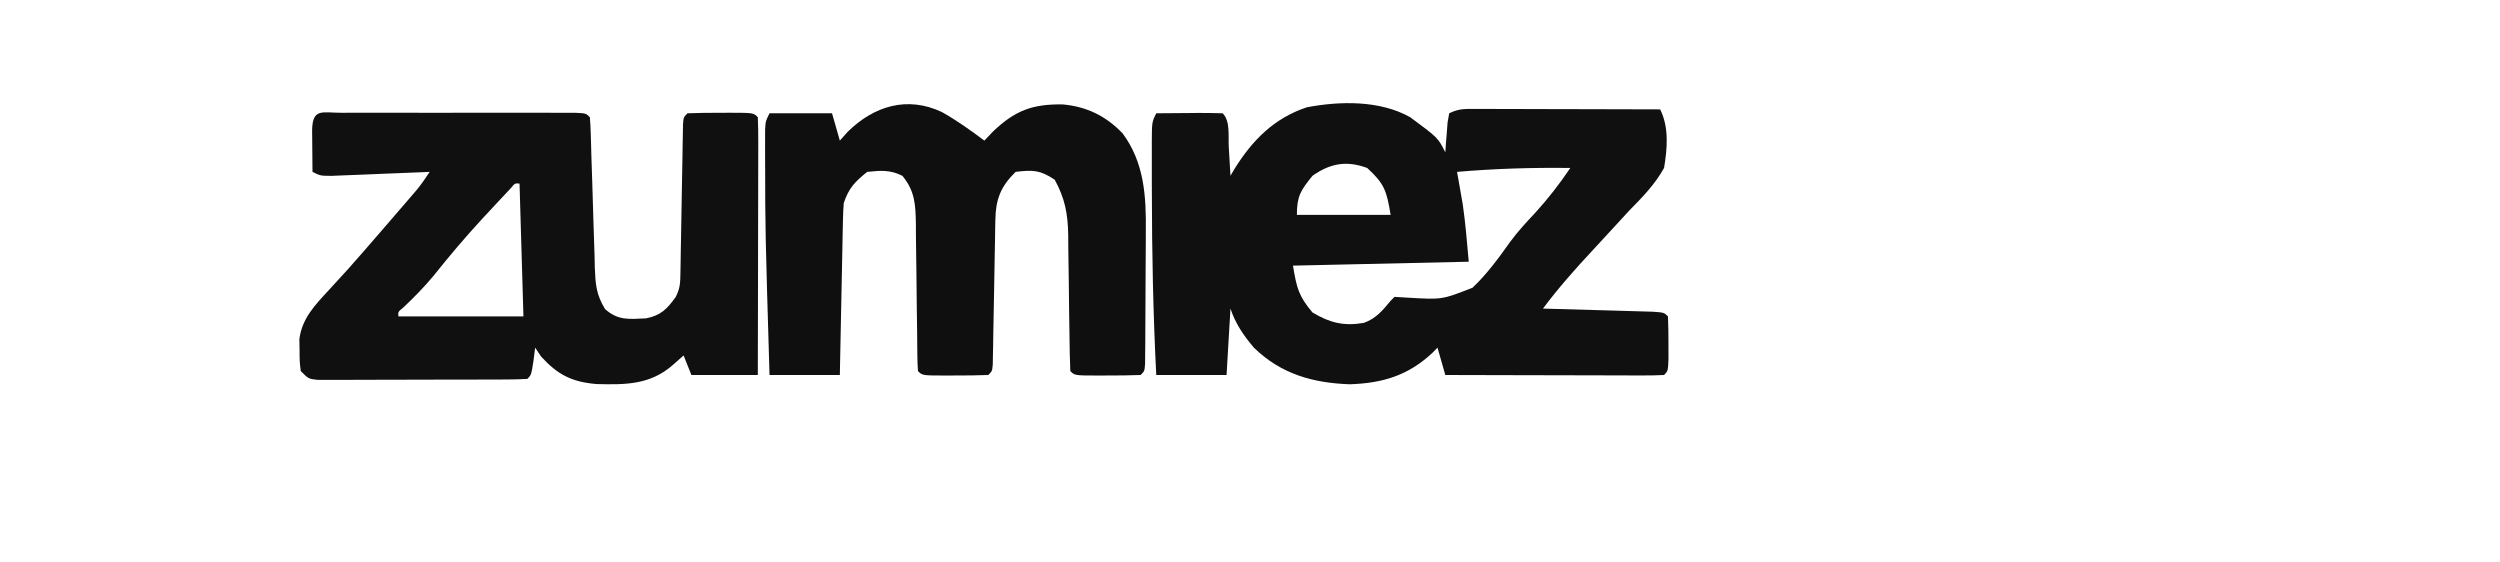 <?xml version="1.0" encoding="UTF-8"?>
<svg version="1.1" xmlns="http://www.w3.org/2000/svg" width="40em" height="9em">
<path d="M0 0 C7.134 5.268 7.134 5.268 9 9 C9.073 7.935 9.073 7.935 9.148 6.848 C9.223 5.929 9.298 5.009 9.375 4.062 C9.445 3.146 9.514 2.229 9.586 1.285 C9.723 0.531 9.859 -0.223 10 -1 C12.505 -2.253 14.197 -2.12 17 -2.114 C18.562 -2.113 18.562 -2.113 20.155 -2.113 C21.282 -2.108 22.409 -2.103 23.57 -2.098 C24.722 -2.096 25.873 -2.095 27.059 -2.093 C30.748 -2.088 34.436 -2.075 38.125 -2.062 C40.621 -2.057 43.117 -2.053 45.613 -2.049 C51.742 -2.038 57.871 -2.021 64 -2 C66.304 2.609 65.828 8.047 65 13 C62.619 17.276 59.415 20.522 56 24 C54.988 25.094 53.98 26.191 52.977 27.293 C50.933 29.533 48.879 31.761 46.809 33.977 C42.303 38.81 37.95 43.701 34 49 C35.401 49.038 35.401 49.038 36.83 49.076 C40.283 49.171 43.736 49.27 47.19 49.372 C48.686 49.416 50.183 49.457 51.68 49.497 C53.827 49.555 55.974 49.619 58.121 49.684 C59.415 49.72 60.708 49.757 62.041 49.795 C65 50 65 50 66 51 C66.099 53.332 66.13 55.666 66.125 58 C66.128 59.279 66.13 60.557 66.133 61.875 C66 65 66 65 65 66 C63.251 66.094 61.498 66.117 59.746 66.114 C58.625 66.113 57.504 66.113 56.349 66.113 C54.519 66.106 54.519 66.106 52.652 66.098 C51.411 66.096 50.169 66.095 48.89 66.093 C45.584 66.089 42.278 66.08 38.972 66.069 C35.6 66.058 32.229 66.054 28.857 66.049 C22.238 66.038 15.619 66.021 9 66 C8.01 62.535 8.01 62.535 7 59 C6.611 59.398 6.221 59.797 5.82 60.207 C-0.398 66.096 -6.944 68.084 -15.438 68.375 C-24.919 68.054 -33.117 65.727 -40 59 C-42.645 55.893 -44.697 52.908 -46 49 C-46.33 54.61 -46.66 60.22 -47 66 C-52.94 66 -58.88 66 -65 66 C-65.794 50.329 -66.109 34.689 -66.125 19 C-66.127 18.122 -66.13 17.244 -66.133 16.339 C-66.138 13.83 -66.137 11.321 -66.133 8.812 C-66.135 8.052 -66.137 7.292 -66.139 6.508 C-66.115 1.231 -66.115 1.231 -65 -1 C-62.187 -1.027 -59.375 -1.047 -56.562 -1.062 C-55.76 -1.071 -54.958 -1.079 -54.131 -1.088 C-52.087 -1.097 -50.043 -1.052 -48 -1 C-46.004 0.996 -46.59 4.817 -46.438 7.562 C-46.394 8.273 -46.351 8.984 -46.307 9.717 C-46.2 11.478 -46.1 13.239 -46 15 C-45.66 14.42 -45.319 13.84 -44.969 13.242 C-40.418 5.908 -34.82 0.244 -26.461 -2.531 C-17.944 -4.153 -7.749 -4.35 0 0 Z M-25 15 C-27.999 18.709 -29 20.17 -29 25 C-21.08 25 -13.16 25 -5 25 C-6.024 18.859 -6.55 17.071 -11 13 C-16.237 11.06 -20.425 11.777 -25 15 Z M12 14 C12.199 15.108 12.199 15.108 12.402 16.238 C12.579 17.253 12.756 18.267 12.938 19.312 C13.112 20.299 13.286 21.285 13.465 22.301 C14.17 27.176 14.554 32.094 15 37 C0.15 37.33 -14.7 37.66 -30 38 C-29.054 43.677 -28.574 45.768 -25 50 C-20.508 52.678 -16.942 53.524 -11.863 52.656 C-8.777 51.569 -7.038 49.471 -5 47 C-4.67 46.67 -4.34 46.34 -4 46 C-2.819 46.07 -1.638 46.139 -0.422 46.211 C8.176 46.719 8.176 46.719 15.979 43.646 C19.688 40.131 22.66 36.055 25.61 31.899 C27.55 29.249 29.751 26.889 32 24.5 C35.323 20.84 38.238 17.098 41 13 C31.261 12.877 21.709 13.162 12 14 Z " fill="#101010" transform="translate(361,30)"/>
<path d="M0 0 C1.007 -0.003 1.007 -0.003 2.035 -0.005 C4.265 -0.01 6.495 -0.007 8.725 -0.003 C10.268 -0.004 11.811 -0.005 13.354 -0.006 C16.592 -0.008 19.831 -0.006 23.069 -0.001 C27.229 0.005 31.389 0.001 35.549 -0.005 C38.736 -0.008 41.924 -0.007 45.112 -0.004 C46.646 -0.004 48.18 -0.005 49.715 -0.007 C51.855 -0.009 53.996 -0.006 56.137 0 C57.968 0.001 57.968 0.001 59.835 0.002 C62.568 0.129 62.568 0.129 63.568 1.129 C63.699 2.544 63.764 3.966 63.802 5.386 C63.843 6.743 63.843 6.743 63.884 8.128 C63.91 9.113 63.936 10.099 63.963 11.114 C64.032 13.184 64.101 15.254 64.172 17.325 C64.279 20.601 64.381 23.877 64.467 27.154 C64.553 30.308 64.662 33.461 64.775 36.614 C64.795 37.591 64.815 38.568 64.836 39.575 C65.008 43.896 65.18 46.488 67.454 50.245 C70.821 53.245 73.607 52.814 77.932 52.629 C81.724 51.91 83.364 50.216 85.568 47.129 C86.721 44.823 86.716 43.446 86.758 40.879 C86.775 40.002 86.791 39.124 86.808 38.22 C86.822 37.271 86.836 36.322 86.85 35.344 C86.868 34.373 86.886 33.401 86.905 32.401 C86.984 28.232 87.052 24.063 87.121 19.894 C87.172 16.856 87.229 13.819 87.287 10.782 C87.301 9.831 87.314 8.88 87.328 7.9 C87.345 7.026 87.362 6.151 87.379 5.25 C87.398 4.09 87.398 4.09 87.417 2.907 C87.568 1.129 87.568 1.129 88.568 0.129 C91.412 0.03 94.225 -0.009 97.068 0.004 C98.265 -0.001 98.265 -0.001 99.486 -0.007 C105.442 0.003 105.442 0.003 106.568 1.129 C106.662 3.185 106.686 5.244 106.682 7.302 C106.682 7.945 106.682 8.589 106.682 9.253 C106.682 11.39 106.674 13.527 106.666 15.665 C106.664 17.143 106.663 18.621 106.662 20.099 C106.658 23.997 106.648 27.895 106.637 31.793 C106.627 35.768 106.622 39.743 106.617 43.717 C106.606 51.521 106.589 59.325 106.568 67.129 C100.958 67.129 95.348 67.129 89.568 67.129 C88.908 65.479 88.248 63.829 87.568 62.129 C86.681 62.913 85.795 63.697 84.881 64.504 C79.049 69.658 72.721 69.639 65.248 69.446 C58.913 68.901 55.301 67.036 51.068 62.379 C50.573 61.637 50.078 60.894 49.568 60.129 C49.424 61.264 49.28 62.398 49.131 63.567 C48.568 67.129 48.568 67.129 47.568 68.129 C45.83 68.233 44.087 68.268 42.346 68.275 C41.231 68.281 40.117 68.287 38.968 68.294 C37.148 68.296 37.148 68.296 35.291 68.297 C33.436 68.302 33.436 68.302 31.543 68.307 C28.921 68.313 26.299 68.315 23.677 68.315 C20.981 68.315 18.286 68.322 15.59 68.335 C11.72 68.353 7.849 68.358 3.979 68.36 C2.161 68.371 2.161 68.371 0.307 68.382 C-0.81 68.379 -1.928 68.375 -3.08 68.372 C-4.067 68.374 -5.055 68.375 -6.072 68.377 C-8.432 68.129 -8.432 68.129 -10.432 66.129 C-10.732 63.704 -10.732 63.704 -10.744 60.817 C-10.761 59.872 -10.778 58.927 -10.795 57.954 C-10.103 52.577 -6.756 49.185 -3.182 45.317 C-2.379 44.439 -1.575 43.561 -0.748 42.657 C0.016 41.823 0.781 40.989 1.568 40.129 C3.926 37.483 6.25 34.809 8.568 32.129 C9.043 31.581 9.517 31.033 10.006 30.469 C11.633 28.587 13.257 26.702 14.881 24.817 C15.409 24.206 15.937 23.594 16.482 22.964 C17.23 22.093 17.23 22.093 17.994 21.204 C18.442 20.684 18.89 20.164 19.351 19.628 C20.513 18.197 21.546 16.663 22.568 15.129 C21.731 15.165 20.893 15.2 20.03 15.237 C16.925 15.366 13.82 15.491 10.715 15.612 C8.709 15.691 6.703 15.777 4.697 15.862 C3.44 15.91 2.184 15.958 0.889 16.008 C-0.274 16.055 -1.436 16.103 -2.634 16.151 C-5.432 16.129 -5.432 16.129 -7.432 15.129 C-7.458 12.817 -7.478 10.504 -7.494 8.192 C-7.506 6.904 -7.517 5.616 -7.529 4.29 C-7.359 -1.236 -4.954 0.003 0 0 Z M43.312 19.332 C42.788 19.89 42.264 20.449 41.725 21.024 C41.142 21.645 40.559 22.265 39.959 22.905 C39.335 23.577 38.711 24.249 38.068 24.942 C37.433 25.623 36.798 26.304 36.144 27.006 C31.736 31.773 27.592 36.669 23.545 41.747 C21.131 44.657 18.525 47.288 15.783 49.887 C14.452 50.959 14.452 50.959 14.568 52.129 C25.128 52.129 35.688 52.129 46.568 52.129 C46.238 40.909 45.908 29.689 45.568 18.129 C44.399 18.014 44.399 18.014 43.312 19.332 Z " fill="#101010" transform="translate(87.432,28.871)"/>
<path d="M0 0 C3.836 2.149 7.36 4.676 10.875 7.312 C11.597 6.549 12.319 5.786 13.062 5 C18.756 -0.44 23.214 -2.062 30.922 -1.961 C37.091 -1.39 41.955 0.974 46.25 5.438 C51.799 12.885 52.317 21.547 52.203 30.535 C52.201 31.562 52.199 32.589 52.197 33.646 C52.191 35.795 52.177 37.944 52.156 40.093 C52.125 43.397 52.115 46.701 52.109 50.006 C52.1 52.099 52.09 54.192 52.078 56.285 C52.074 57.277 52.07 58.268 52.065 59.29 C52.056 60.198 52.046 61.107 52.036 62.043 C52.029 62.846 52.022 63.648 52.015 64.475 C51.875 66.312 51.875 66.312 50.875 67.312 C48.032 67.412 45.218 67.451 42.375 67.438 C41.178 67.443 41.178 67.443 39.957 67.449 C34.002 67.439 34.002 67.439 32.875 66.312 C32.752 63.293 32.689 60.294 32.664 57.273 C32.636 55.395 32.607 53.516 32.578 51.637 C32.537 48.668 32.5 45.699 32.474 42.73 C32.446 39.869 32.4 37.009 32.352 34.148 C32.348 33.269 32.345 32.39 32.342 31.483 C32.234 26.035 31.52 22.116 28.875 17.312 C25.142 14.824 23.291 14.77 18.875 15.312 C15.06 19.027 13.772 22.352 13.686 27.584 C13.66 28.871 13.66 28.871 13.635 30.183 C13.621 31.105 13.608 32.027 13.594 32.977 C13.575 33.924 13.557 34.872 13.538 35.849 C13.459 39.909 13.391 43.97 13.323 48.03 C13.271 50.992 13.214 53.953 13.156 56.914 C13.143 57.84 13.129 58.766 13.115 59.72 C13.09 60.997 13.09 60.997 13.064 62.299 C13.046 63.428 13.046 63.428 13.026 64.58 C12.875 66.312 12.875 66.312 11.875 67.312 C9.032 67.412 6.218 67.451 3.375 67.438 C2.178 67.443 2.178 67.443 0.957 67.449 C-4.998 67.439 -4.998 67.439 -6.125 66.312 C-6.232 64.927 -6.271 63.537 -6.283 62.147 C-6.293 61.263 -6.303 60.378 -6.314 59.466 C-6.321 58.503 -6.328 57.54 -6.336 56.547 C-6.364 54.522 -6.393 52.497 -6.422 50.473 C-6.463 47.269 -6.5 44.065 -6.526 40.861 C-6.554 37.777 -6.6 34.693 -6.648 31.609 C-6.652 30.654 -6.655 29.699 -6.658 28.714 C-6.749 23.808 -6.85 20.252 -10.125 16.312 C-13.264 14.743 -15.664 14.96 -19.125 15.312 C-22.285 17.854 -23.84 19.459 -25.125 23.312 C-25.238 24.77 -25.301 26.231 -25.33 27.692 C-25.35 28.573 -25.37 29.454 -25.391 30.361 C-25.416 31.781 -25.416 31.781 -25.441 33.23 C-25.462 34.203 -25.483 35.175 -25.504 36.177 C-25.57 39.285 -25.629 42.392 -25.688 45.5 C-25.731 47.606 -25.774 49.712 -25.818 51.818 C-25.925 56.983 -26.027 62.148 -26.125 67.312 C-32.065 67.312 -38.005 67.312 -44.125 67.312 C-45.222 30.387 -45.222 30.387 -45.25 13.562 C-45.255 12.441 -45.259 11.319 -45.264 10.163 C-45.262 9.145 -45.26 8.127 -45.258 7.078 C-45.257 6.199 -45.256 5.32 -45.254 4.415 C-45.125 2.312 -45.125 2.312 -44.125 0.312 C-38.845 0.312 -33.565 0.312 -28.125 0.312 C-27.465 2.623 -26.805 4.933 -26.125 7.312 C-25.135 6.199 -25.135 6.199 -24.125 5.062 C-17.375 -1.593 -8.816 -4.17 0 0 Z " fill="#0F0F0F" transform="translate(241.125,28.688)"/>
</svg>
